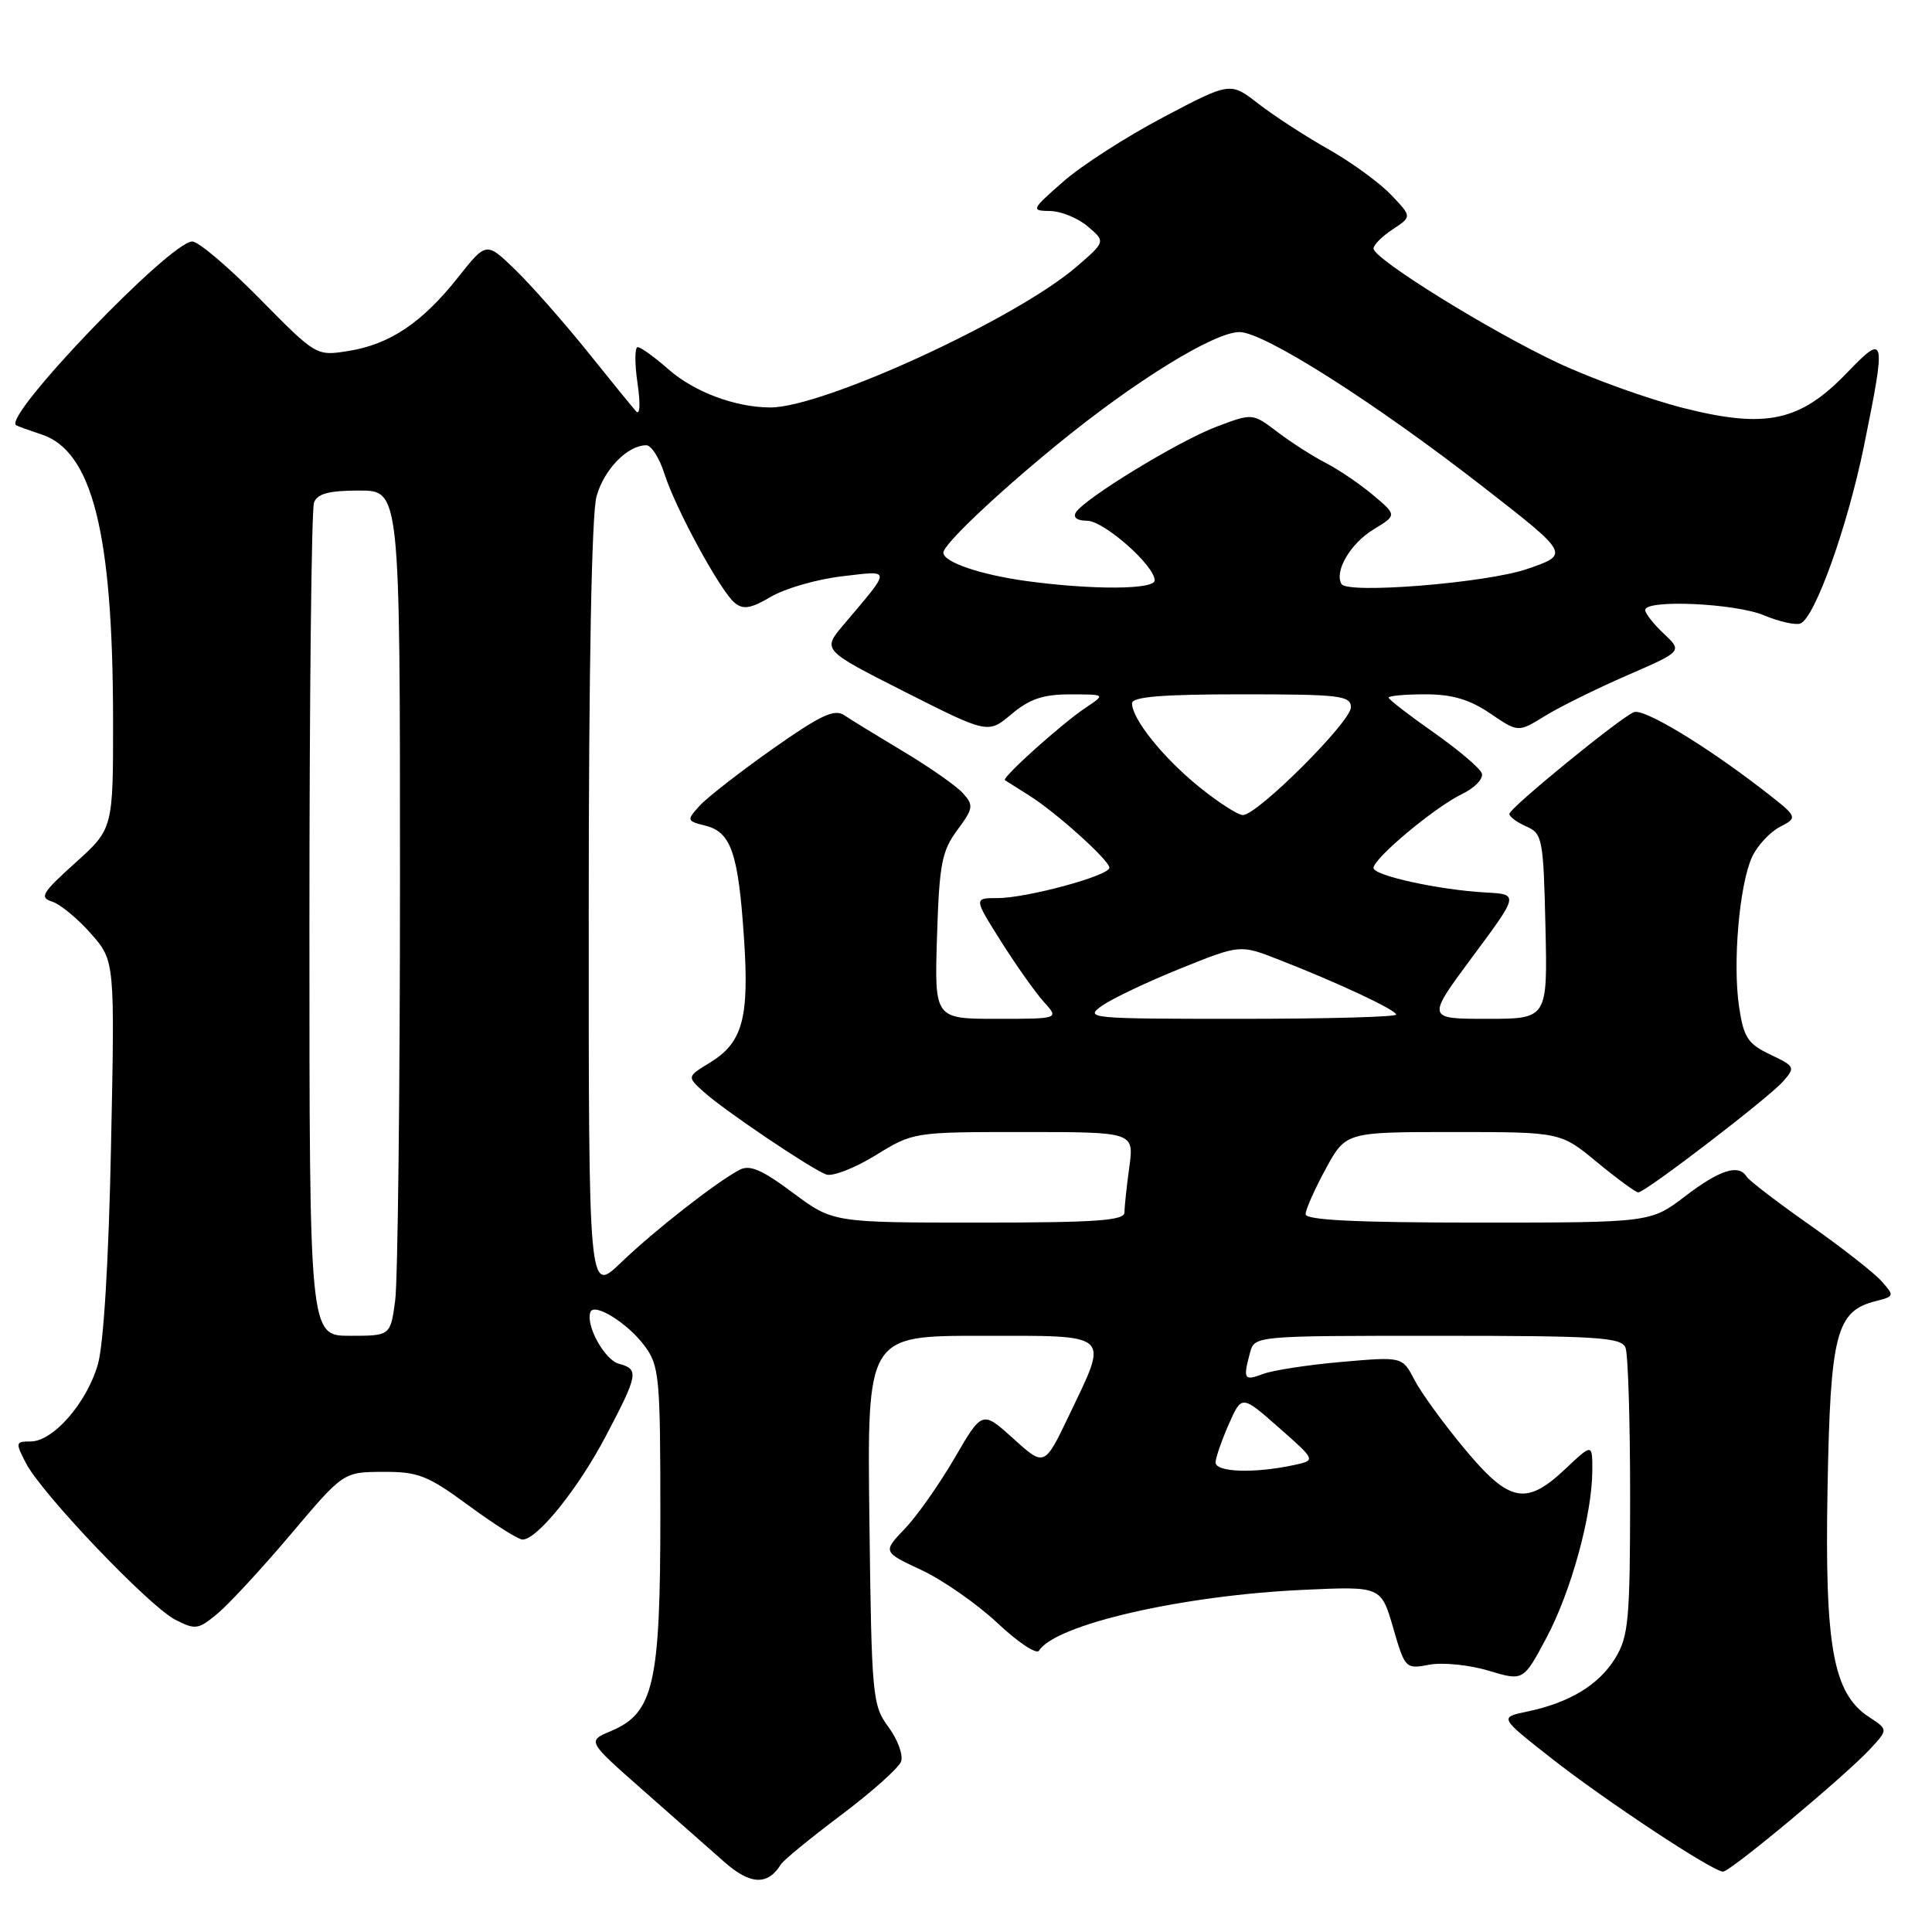 <?xml version="1.0" encoding="UTF-8" standalone="no"?>
<!DOCTYPE svg PUBLIC "-//W3C//DTD SVG 1.1//EN" "http://www.w3.org/Graphics/SVG/1.1/DTD/svg11.dtd" >
<svg xmlns="http://www.w3.org/2000/svg" xmlns:xlink="http://www.w3.org/1999/xlink" version="1.1" viewBox="0 0 256 256">
 <g >
 <path fill="currentColor"
d=" M 103.49 247.02 C 103.82 246.48 107.40 243.55 111.44 240.51 C 115.49 237.47 119.06 234.28 119.39 233.43 C 119.71 232.59 118.97 230.53 117.74 228.86 C 115.59 225.95 115.49 224.90 115.20 201.42 C 114.90 177.00 114.90 177.00 129.95 177.00 C 147.49 177.00 146.93 176.50 141.70 187.45 C 138.40 194.36 138.40 194.36 134.28 190.63 C 130.15 186.90 130.15 186.90 126.49 193.20 C 124.47 196.67 121.51 200.88 119.89 202.57 C 116.96 205.64 116.96 205.64 122.12 208.05 C 124.95 209.38 129.48 212.54 132.18 215.07 C 134.87 217.61 137.35 219.25 137.67 218.73 C 139.81 215.26 156.65 211.39 172.75 210.66 C 183.00 210.19 183.00 210.19 184.60 215.69 C 186.17 221.11 186.24 221.18 189.41 220.58 C 191.17 220.25 194.70 220.61 197.23 221.37 C 201.85 222.76 201.85 222.76 204.90 217.04 C 208.18 210.89 210.96 200.75 210.99 194.88 C 211.00 191.26 211.00 191.26 207.43 194.63 C 202.20 199.56 200.00 199.12 194.03 191.94 C 191.26 188.61 188.28 184.51 187.41 182.82 C 185.82 179.76 185.82 179.76 177.76 180.46 C 173.33 180.85 168.64 181.57 167.35 182.06 C 164.84 183.01 164.69 182.76 165.63 179.25 C 166.23 177.00 166.23 177.00 190.51 177.00 C 211.72 177.00 214.86 177.20 215.39 178.58 C 215.73 179.45 216.00 188.34 216.00 198.33 C 215.99 214.59 215.79 216.84 214.04 219.70 C 211.88 223.25 207.97 225.62 202.37 226.79 C 198.67 227.56 198.67 227.56 205.45 232.89 C 212.65 238.55 226.95 248.00 228.31 248.00 C 229.29 248.00 244.56 235.27 247.84 231.71 C 250.19 229.17 250.19 229.17 247.65 227.51 C 242.89 224.39 241.77 218.20 242.16 197.17 C 242.53 176.67 243.30 173.72 248.56 172.40 C 251.02 171.78 251.04 171.70 249.30 169.75 C 248.31 168.64 244.02 165.28 239.76 162.29 C 235.51 159.30 231.77 156.44 231.45 155.93 C 230.39 154.20 227.90 154.99 223.30 158.50 C 218.71 162.00 218.71 162.00 195.86 162.00 C 179.72 162.00 173.00 161.67 173.00 160.89 C 173.00 160.27 174.20 157.57 175.66 154.89 C 178.32 150.00 178.32 150.00 192.55 150.00 C 206.78 150.00 206.78 150.00 211.62 154.00 C 214.29 156.20 216.74 158.00 217.08 158.00 C 218.01 158.00 234.25 145.56 236.24 143.32 C 237.92 141.43 237.86 141.30 234.56 139.73 C 231.60 138.32 231.04 137.47 230.44 133.42 C 229.57 127.66 230.47 117.27 232.14 113.59 C 232.82 112.09 234.49 110.28 235.84 109.57 C 238.30 108.29 238.30 108.29 233.24 104.39 C 225.71 98.61 217.80 93.86 216.51 94.36 C 214.74 95.04 200.00 107.08 200.00 107.84 C 200.00 108.22 201.01 108.97 202.25 109.51 C 204.38 110.45 204.51 111.14 204.78 122.75 C 205.06 135.00 205.06 135.00 197.03 135.00 C 189.01 135.00 189.01 135.00 195.13 126.75 C 201.26 118.50 201.26 118.50 196.88 118.26 C 190.74 117.93 182.00 116.02 182.00 115.01 C 182.00 113.74 190.04 107.02 193.66 105.25 C 195.44 104.39 196.61 103.16 196.34 102.45 C 196.08 101.76 193.19 99.32 189.93 97.03 C 186.67 94.74 184.00 92.68 184.00 92.44 C 184.00 92.20 186.19 92.00 188.86 92.00 C 192.41 92.00 194.73 92.68 197.45 94.53 C 201.17 97.06 201.17 97.06 204.71 94.87 C 206.66 93.67 211.55 91.25 215.60 89.49 C 222.94 86.30 222.94 86.30 220.47 83.97 C 219.11 82.70 218.00 81.28 218.00 80.83 C 218.00 79.40 229.90 79.93 233.73 81.53 C 235.75 82.37 237.92 82.86 238.56 82.62 C 240.47 81.88 244.79 69.82 246.97 59.17 C 249.95 44.52 249.85 44.08 244.75 49.38 C 238.53 55.86 234.01 56.83 223.08 54.07 C 218.44 52.89 210.97 50.21 206.49 48.11 C 197.44 43.87 182.00 34.30 182.00 32.93 C 182.00 32.44 183.15 31.30 184.55 30.38 C 187.09 28.71 187.09 28.71 184.30 25.79 C 182.76 24.18 179.03 21.47 176.00 19.76 C 172.97 18.06 168.82 15.35 166.76 13.76 C 163.02 10.85 163.02 10.85 154.15 15.53 C 149.27 18.10 143.30 21.94 140.89 24.06 C 136.63 27.80 136.58 27.92 139.14 27.96 C 140.59 27.98 142.84 28.90 144.14 30.01 C 146.50 32.01 146.50 32.01 142.66 35.33 C 134.68 42.23 109.07 54.01 102.07 53.99 C 97.45 53.98 92.01 51.95 88.59 48.95 C 86.75 47.33 84.91 46.00 84.50 46.00 C 84.10 46.00 84.09 48.14 84.47 50.75 C 84.88 53.53 84.80 55.09 84.28 54.50 C 83.79 53.95 80.86 50.35 77.77 46.50 C 74.67 42.65 70.41 37.82 68.29 35.76 C 64.44 32.02 64.44 32.02 60.68 36.77 C 55.94 42.75 51.67 45.62 46.20 46.50 C 41.91 47.19 41.91 47.19 34.43 39.60 C 30.32 35.42 26.30 32.00 25.48 32.00 C 22.56 32.00 0.34 55.16 2.13 56.34 C 2.33 56.47 3.85 57.02 5.49 57.56 C 12.22 59.77 14.95 70.58 14.98 95.16 C 15.00 109.81 15.00 109.81 9.98 114.33 C 5.57 118.30 5.19 118.93 6.91 119.47 C 7.99 119.82 10.30 121.72 12.05 123.71 C 15.22 127.32 15.22 127.32 14.71 151.91 C 14.41 166.90 13.73 178.17 12.97 180.78 C 11.51 185.88 7.04 191.00 4.07 191.00 C 2.05 191.00 2.02 191.14 3.44 193.88 C 5.52 197.91 19.72 212.80 23.19 214.60 C 25.88 215.99 26.26 215.94 28.81 213.82 C 30.32 212.57 34.69 207.84 38.53 203.30 C 45.50 195.05 45.50 195.05 50.75 195.03 C 55.41 195.00 56.67 195.50 62.11 199.50 C 65.47 201.97 68.68 204.00 69.24 204.00 C 71.19 204.00 76.63 197.24 80.30 190.24 C 84.57 182.12 84.70 181.42 82.01 180.71 C 80.14 180.22 77.60 175.66 78.22 173.88 C 78.68 172.53 83.16 175.30 85.40 178.32 C 87.37 180.97 87.50 182.41 87.50 200.82 C 87.50 223.19 86.62 226.99 80.94 229.38 C 77.81 230.70 77.81 230.70 85.07 237.10 C 89.07 240.62 93.95 244.92 95.91 246.66 C 99.41 249.77 101.72 249.88 103.49 247.02 Z  M 161.07 193.75 C 161.11 193.06 161.91 190.78 162.84 188.67 C 164.54 184.84 164.54 184.84 169.46 189.17 C 174.38 193.50 174.38 193.50 171.44 194.13 C 166.13 195.27 161.00 195.08 161.07 193.75 Z  M 41.00 122.58 C 41.00 92.65 41.27 67.45 41.61 66.58 C 42.06 65.41 43.61 65.00 47.61 65.00 C 53.00 65.00 53.00 65.00 53.00 116.36 C 53.00 144.61 52.71 169.81 52.36 172.36 C 51.73 177.00 51.73 177.00 46.36 177.00 C 41.00 177.00 41.00 177.00 41.00 122.58 Z  M 78.01 120.46 C 78.01 88.48 78.40 68.11 79.04 65.78 C 80.04 62.19 83.15 59.00 85.64 59.00 C 86.30 59.00 87.38 60.69 88.03 62.75 C 89.51 67.40 95.43 78.28 97.35 79.88 C 98.48 80.81 99.50 80.64 102.16 79.07 C 104.02 77.97 108.23 76.76 111.52 76.37 C 118.22 75.59 118.21 75.17 111.75 82.82 C 108.95 86.13 108.95 86.13 119.93 91.69 C 130.92 97.24 130.92 97.24 134.04 94.62 C 136.43 92.61 138.24 92.00 141.83 92.01 C 146.50 92.01 146.50 92.01 143.88 93.76 C 140.70 95.87 132.69 103.07 133.16 103.38 C 133.35 103.50 134.77 104.40 136.33 105.38 C 139.94 107.64 147.00 114.00 147.00 114.98 C 147.00 116.03 136.05 119.00 132.20 119.00 C 129.02 119.00 129.02 119.00 132.65 124.75 C 134.64 127.91 137.19 131.51 138.31 132.75 C 140.35 135.00 140.35 135.00 132.09 135.00 C 123.82 135.00 123.82 135.00 124.16 124.08 C 124.46 114.51 124.79 112.77 126.84 110.00 C 128.98 107.10 129.04 106.71 127.58 105.09 C 126.71 104.13 123.18 101.66 119.75 99.61 C 116.31 97.55 112.77 95.38 111.88 94.78 C 110.58 93.89 108.74 94.75 102.38 99.23 C 98.05 102.29 93.69 105.68 92.70 106.77 C 90.96 108.70 90.98 108.78 93.49 109.41 C 96.87 110.26 97.83 113.05 98.58 124.26 C 99.30 134.93 98.41 138.17 94.03 140.83 C 91.02 142.67 91.02 142.67 93.26 144.69 C 95.95 147.12 107.35 154.81 109.46 155.62 C 110.28 155.94 113.22 154.80 115.99 153.10 C 121.02 150.00 121.05 150.00 135.65 150.00 C 150.27 150.00 150.27 150.00 149.64 154.64 C 149.29 157.19 149.00 159.89 149.00 160.64 C 149.00 161.74 145.31 162.00 129.68 162.00 C 110.36 162.00 110.36 162.00 105.05 158.04 C 100.94 154.97 99.33 154.29 97.97 155.02 C 94.82 156.70 86.61 163.13 82.25 167.33 C 78.00 171.42 78.00 171.42 78.01 120.46 Z  M 146.03 133.26 C 147.39 132.31 152.06 130.09 156.40 128.34 C 164.31 125.15 164.31 125.15 169.40 127.14 C 177.26 130.20 185.00 133.83 185.00 134.44 C 185.00 134.75 175.67 135.00 164.28 135.00 C 144.33 135.00 143.65 134.94 146.03 133.26 Z  M 158.87 104.25 C 154.10 100.38 150.00 95.27 150.00 93.19 C 150.00 92.33 153.97 92.00 164.50 92.00 C 177.58 92.00 179.00 92.17 179.00 93.73 C 179.00 95.64 166.61 108.00 164.69 108.00 C 164.03 108.00 161.41 106.31 158.87 104.25 Z  M 136.00 76.99 C 129.89 76.15 125.00 74.48 125.00 73.23 C 125.00 72.16 131.87 65.63 140.00 58.97 C 150.32 50.52 160.88 44.00 164.24 44.00 C 167.48 44.00 182.13 53.31 196.53 64.52 C 208.02 73.46 208.02 73.46 202.33 75.40 C 196.92 77.25 178.56 78.73 177.76 77.39 C 176.77 75.71 178.93 72.01 182.02 70.14 C 185.10 68.26 185.10 68.26 181.93 65.59 C 180.19 64.13 177.35 62.20 175.63 61.32 C 173.91 60.43 171.03 58.59 169.24 57.22 C 165.97 54.74 165.97 54.74 161.24 56.52 C 156.25 58.39 143.72 66.03 142.56 67.90 C 142.15 68.57 142.73 69.00 144.04 69.00 C 146.26 69.00 153.00 74.94 153.00 76.90 C 153.00 78.14 144.74 78.18 136.00 76.99 Z "/>
</g>
</svg>